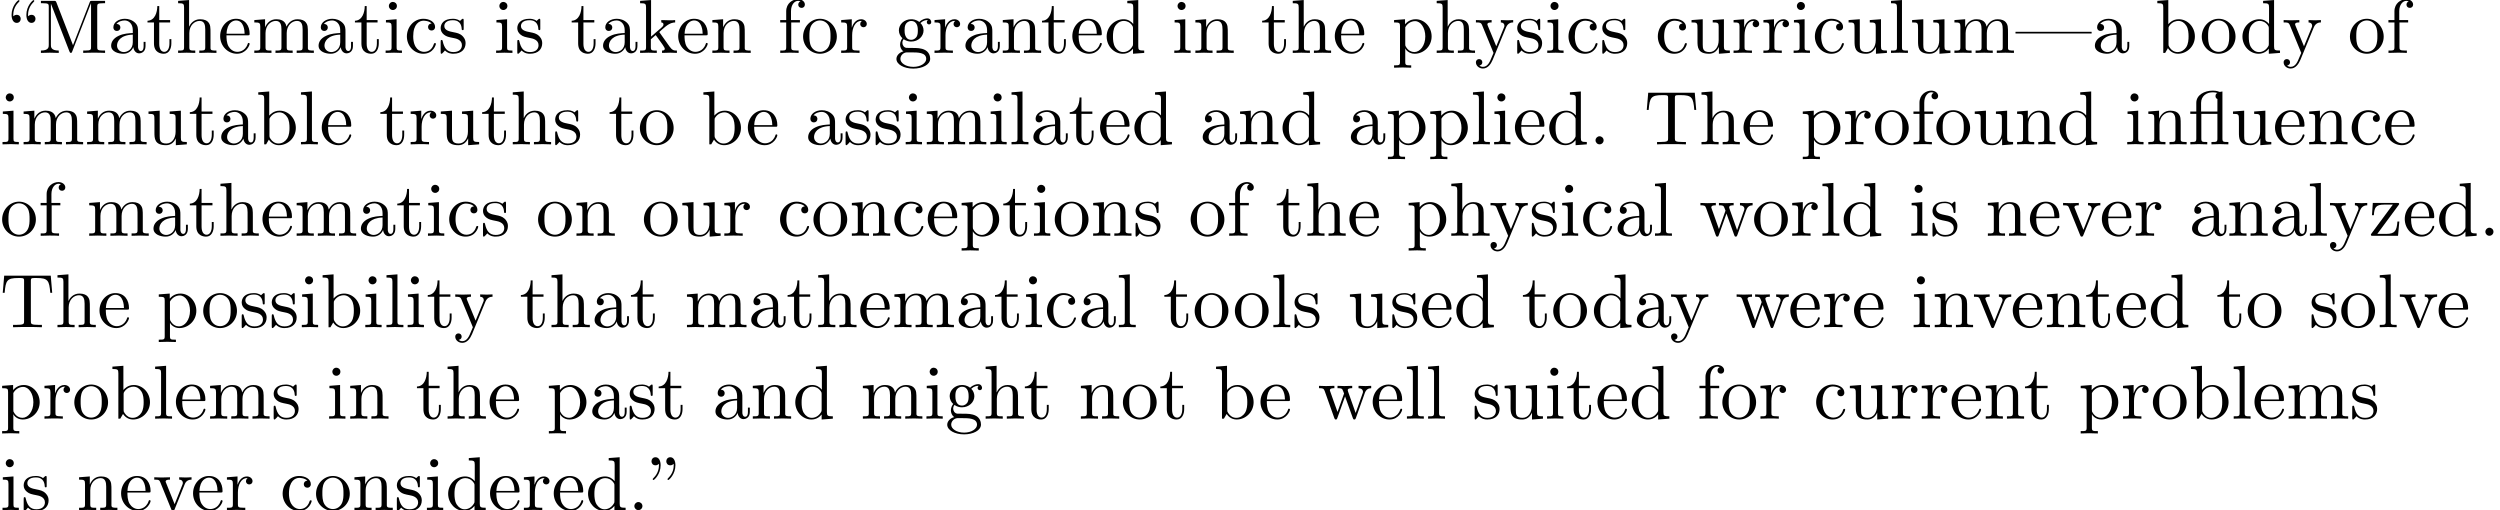 <?xml version='1.0' encoding='UTF-8'?>
<!-- This file was generated by dvisvgm 2.13.1 -->
<svg version='1.1' xmlns='http://www.w3.org/2000/svg' xmlns:xlink='http://www.w3.org/1999/xlink' width='326.859pt' height='66.694pt' viewBox='0 -66.694 326.859 66.694'>
<defs>
<path id='g0-13' d='M3.816-3.985V-.757C3.816-.309 3.706-.309 3.039-.309V0C3.367-.01 3.895-.03 4.144-.03S4.882-.01 5.25 0V-.309C4.583-.309 4.473-.309 4.473-.757V-6.914L4.115-6.854C4.075-6.854 4.065-6.864 4.025-6.884C3.706-7.024 3.298-7.024 3.188-7.024C2.142-7.024 1.056-6.466 1.056-5.43V-4.294H.269V-3.985H1.056V-.757C1.056-.309 .946-.309 .279-.309V0C.608-.01 1.136-.03 1.385-.03S2.122-.01 2.491 0V-.309C1.823-.309 1.714-.309 1.714-.757V-3.985H3.816ZM3.816-4.294H1.684V-5.42C1.684-6.346 2.441-6.804 3.178-6.804C3.268-6.804 3.537-6.804 3.816-6.715C3.726-6.675 3.567-6.575 3.567-6.316C3.567-6.137 3.646-5.988 3.816-5.928V-4.294Z'/>
<path id='g0-34' d='M1.524-5.868C1.524-6.466 1.285-6.914 .857-6.914C.508-6.914 .329-6.645 .329-6.386S.498-5.858 .857-5.858C1.056-5.858 1.196-5.958 1.255-6.017C1.265-6.037 1.275-6.047 1.285-6.047C1.305-6.047 1.305-5.908 1.305-5.868C1.305-5.549 1.235-4.832 .608-4.214C.488-4.095 .488-4.075 .488-4.045C.488-3.975 .538-3.935 .588-3.935C.697-3.935 1.524-4.692 1.524-5.868ZM3.457-5.868C3.457-6.466 3.218-6.914 2.79-6.914C2.441-6.914 2.262-6.645 2.262-6.386S2.431-5.858 2.79-5.858C2.989-5.858 3.128-5.958 3.188-6.017C3.198-6.037 3.208-6.047 3.218-6.047C3.238-6.047 3.238-5.908 3.238-5.868C3.238-5.549 3.168-4.832 2.54-4.214C2.421-4.095 2.421-4.075 2.421-4.045C2.421-3.975 2.471-3.935 2.521-3.935C2.63-3.935 3.457-4.692 3.457-5.868Z'/>
<path id='g0-46' d='M1.913-.528C1.913-.817 1.674-1.056 1.385-1.056S.857-.817 .857-.528S1.096 0 1.385 0S1.913-.239 1.913-.528Z'/>
<path id='g0-77' d='M2.401-6.585C2.311-6.804 2.281-6.804 2.052-6.804H.369V-6.496H.608C1.375-6.496 1.395-6.386 1.395-6.027V-1.046C1.395-.777 1.395-.309 .369-.309V0C.717-.01 1.205-.03 1.534-.03S2.351-.01 2.7 0V-.309C1.674-.309 1.674-.777 1.674-1.046V-6.416H1.684L4.085-.219C4.134-.09 4.184 0 4.284 0C4.394 0 4.423-.08 4.463-.189L6.914-6.496H6.924V-.777C6.924-.418 6.904-.309 6.137-.309H5.898V0C6.267-.03 6.944-.03 7.333-.03S8.389-.03 8.757 0V-.309H8.518C7.751-.309 7.731-.418 7.731-.777V-6.027C7.731-6.386 7.751-6.496 8.518-6.496H8.757V-6.804H7.073C6.814-6.804 6.814-6.795 6.745-6.615L4.563-1.006L2.401-6.585Z'/>
<path id='g0-84' d='M6.635-6.745H.548L.359-4.503H.608C.747-6.107 .897-6.436 2.401-6.436C2.58-6.436 2.839-6.436 2.939-6.416C3.148-6.376 3.148-6.267 3.148-6.037V-.787C3.148-.448 3.148-.309 2.102-.309H1.704V0C2.112-.03 3.128-.03 3.587-.03S5.071-.03 5.479 0V-.309H5.081C4.035-.309 4.035-.448 4.035-.787V-6.037C4.035-6.237 4.035-6.376 4.214-6.416C4.324-6.436 4.593-6.436 4.782-6.436C6.286-6.436 6.436-6.107 6.575-4.503H6.824L6.635-6.745Z'/>
<path id='g0-92' d='M2.71-4.453C2.71-4.712 2.54-4.981 2.182-4.981C1.983-4.981 1.843-4.882 1.783-4.822C1.773-4.802 1.763-4.792 1.753-4.792C1.733-4.792 1.733-4.932 1.733-4.971C1.733-5.29 1.803-6.007 2.431-6.625C2.55-6.745 2.55-6.765 2.55-6.795C2.55-6.864 2.501-6.904 2.451-6.904C2.341-6.904 1.514-6.147 1.514-4.971C1.514-4.374 1.753-3.925 2.182-3.925C2.531-3.925 2.71-4.194 2.71-4.453ZM4.643-4.453C4.643-4.712 4.473-4.981 4.115-4.981C3.915-4.981 3.776-4.882 3.716-4.822C3.706-4.802 3.696-4.792 3.686-4.792C3.666-4.792 3.666-4.932 3.666-4.971C3.666-5.29 3.736-6.007 4.364-6.625C4.483-6.745 4.483-6.765 4.483-6.795C4.483-6.864 4.433-6.904 4.384-6.904C4.274-6.904 3.447-6.147 3.447-4.971C3.447-4.374 3.686-3.925 4.115-3.925C4.463-3.925 4.643-4.194 4.643-4.453Z'/>
<path id='g0-97' d='M3.318-.757C3.357-.359 3.626 .06 4.095 .06C4.304 .06 4.912-.08 4.912-.887V-1.445H4.663V-.887C4.663-.309 4.413-.249 4.304-.249C3.975-.249 3.935-.697 3.935-.747V-2.74C3.935-3.158 3.935-3.547 3.577-3.915C3.188-4.304 2.69-4.463 2.212-4.463C1.395-4.463 .707-3.995 .707-3.337C.707-3.039 .907-2.869 1.166-2.869C1.445-2.869 1.624-3.068 1.624-3.328C1.624-3.447 1.574-3.776 1.116-3.786C1.385-4.134 1.873-4.244 2.192-4.244C2.68-4.244 3.248-3.856 3.248-2.969V-2.6C2.74-2.57 2.042-2.54 1.415-2.242C.667-1.903 .418-1.385 .418-.946C.418-.139 1.385 .11 2.012 .11C2.67 .11 3.128-.289 3.318-.757ZM3.248-2.391V-1.395C3.248-.448 2.531-.11 2.082-.11C1.594-.11 1.186-.458 1.186-.956C1.186-1.504 1.604-2.331 3.248-2.391Z'/>
<path id='g0-98' d='M1.714-3.756V-6.914L.279-6.804V-6.496C.976-6.496 1.056-6.426 1.056-5.938V0H1.305C1.315-.01 1.395-.149 1.664-.618C1.813-.389 2.232 .11 2.969 .11C4.154 .11 5.191-.867 5.191-2.152C5.191-3.417 4.214-4.403 3.078-4.403C2.301-4.403 1.873-3.935 1.714-3.756ZM1.743-1.136V-3.188C1.743-3.377 1.743-3.387 1.853-3.547C2.242-4.105 2.79-4.184 3.029-4.184C3.477-4.184 3.836-3.925 4.075-3.547C4.334-3.138 4.364-2.57 4.364-2.162C4.364-1.793 4.344-1.196 4.055-.747C3.846-.438 3.467-.11 2.929-.11C2.481-.11 2.122-.349 1.883-.717C1.743-.927 1.743-.956 1.743-1.136Z'/>
<path id='g0-99' d='M1.166-2.172C1.166-3.796 1.983-4.214 2.511-4.214C2.6-4.214 3.228-4.204 3.577-3.846C3.168-3.816 3.108-3.517 3.108-3.387C3.108-3.128 3.288-2.929 3.567-2.929C3.826-2.929 4.025-3.098 4.025-3.397C4.025-4.075 3.268-4.463 2.501-4.463C1.255-4.463 .339-3.387 .339-2.152C.339-.877 1.325 .11 2.481 .11C3.816 .11 4.134-1.086 4.134-1.186S4.035-1.285 4.005-1.285C3.915-1.285 3.895-1.245 3.875-1.186C3.587-.259 2.939-.139 2.57-.139C2.042-.139 1.166-.568 1.166-2.172Z'/>
<path id='g0-100' d='M3.786-.548V.11L5.25 0V-.309C4.553-.309 4.473-.379 4.473-.867V-6.914L3.039-6.804V-6.496C3.736-6.496 3.816-6.426 3.816-5.938V-3.786C3.527-4.144 3.098-4.403 2.56-4.403C1.385-4.403 .339-3.427 .339-2.142C.339-.877 1.315 .11 2.451 .11C3.088 .11 3.537-.229 3.786-.548ZM3.786-3.218V-1.176C3.786-.996 3.786-.976 3.676-.807C3.377-.329 2.929-.11 2.501-.11C2.052-.11 1.694-.369 1.455-.747C1.196-1.156 1.166-1.724 1.166-2.132C1.166-2.501 1.186-3.098 1.474-3.547C1.684-3.856 2.062-4.184 2.6-4.184C2.949-4.184 3.367-4.035 3.676-3.587C3.786-3.417 3.786-3.397 3.786-3.218Z'/>
<path id='g0-101' d='M1.116-2.511C1.176-3.995 2.012-4.244 2.351-4.244C3.377-4.244 3.477-2.899 3.477-2.511H1.116ZM1.106-2.301H3.885C4.105-2.301 4.134-2.301 4.134-2.511C4.134-3.497 3.597-4.463 2.351-4.463C1.196-4.463 .279-3.437 .279-2.192C.279-.857 1.325 .11 2.471 .11C3.686 .11 4.134-.996 4.134-1.186C4.134-1.285 4.055-1.305 4.005-1.305C3.915-1.305 3.895-1.245 3.875-1.166C3.527-.139 2.63-.139 2.531-.139C2.032-.139 1.634-.438 1.405-.807C1.106-1.285 1.106-1.943 1.106-2.301Z'/>
<path id='g0-102' d='M1.743-4.294V-5.45C1.743-6.326 2.222-6.804 2.66-6.804C2.69-6.804 2.839-6.804 2.989-6.735C2.869-6.695 2.69-6.565 2.69-6.316C2.69-6.087 2.849-5.888 3.118-5.888C3.407-5.888 3.557-6.087 3.557-6.326C3.557-6.695 3.188-7.024 2.66-7.024C1.963-7.024 1.116-6.496 1.116-5.44V-4.294H.329V-3.985H1.116V-.757C1.116-.309 1.006-.309 .339-.309V0C.727-.01 1.196-.03 1.474-.03C1.873-.03 2.341-.03 2.74 0V-.309H2.531C1.793-.309 1.773-.418 1.773-.777V-3.985H2.909V-4.294H1.743Z'/>
<path id='g0-103' d='M2.212-1.714C1.345-1.714 1.345-2.71 1.345-2.939C1.345-3.208 1.355-3.527 1.504-3.776C1.584-3.895 1.813-4.174 2.212-4.174C3.078-4.174 3.078-3.178 3.078-2.949C3.078-2.68 3.068-2.361 2.919-2.112C2.839-1.993 2.61-1.714 2.212-1.714ZM1.056-1.325C1.056-1.365 1.056-1.594 1.225-1.793C1.614-1.514 2.022-1.484 2.212-1.484C3.138-1.484 3.826-2.172 3.826-2.939C3.826-3.308 3.666-3.676 3.417-3.905C3.776-4.244 4.134-4.294 4.314-4.294C4.334-4.294 4.384-4.294 4.413-4.284C4.304-4.244 4.254-4.134 4.254-4.015C4.254-3.846 4.384-3.726 4.543-3.726C4.643-3.726 4.832-3.796 4.832-4.025C4.832-4.194 4.712-4.513 4.324-4.513C4.125-4.513 3.686-4.453 3.268-4.045C2.849-4.374 2.431-4.403 2.212-4.403C1.285-4.403 .598-3.716 .598-2.949C.598-2.511 .817-2.132 1.066-1.923C.936-1.773 .757-1.445 .757-1.096C.757-.787 .887-.408 1.196-.209C.598-.04 .279 .389 .279 .787C.279 1.504 1.265 2.052 2.481 2.052C3.656 2.052 4.692 1.544 4.692 .767C4.692 .418 4.553-.09 4.045-.369C3.517-.648 2.939-.648 2.331-.648C2.082-.648 1.654-.648 1.584-.658C1.265-.697 1.056-1.006 1.056-1.325ZM2.491 1.823C1.484 1.823 .797 1.315 .797 .787C.797 .329 1.176-.04 1.614-.07H2.202C3.059-.07 4.174-.07 4.174 .787C4.174 1.325 3.467 1.823 2.491 1.823Z'/>
<path id='g0-104' d='M1.096-.757C1.096-.309 .986-.309 .319-.309V0C.667-.01 1.176-.03 1.445-.03C1.704-.03 2.222-.01 2.56 0V-.309C1.893-.309 1.783-.309 1.783-.757V-2.59C1.783-3.626 2.491-4.184 3.128-4.184C3.756-4.184 3.866-3.646 3.866-3.078V-.757C3.866-.309 3.756-.309 3.088-.309V0C3.437-.01 3.945-.03 4.214-.03C4.473-.03 4.991-.01 5.33 0V-.309C4.812-.309 4.563-.309 4.553-.608V-2.511C4.553-3.367 4.553-3.676 4.244-4.035C4.105-4.204 3.776-4.403 3.198-4.403C2.361-4.403 1.923-3.806 1.753-3.427V-6.914L.319-6.804V-6.496C1.016-6.496 1.096-6.426 1.096-5.938V-.757Z'/>
<path id='g0-105' d='M1.763-4.403L.369-4.294V-3.985C1.016-3.985 1.106-3.925 1.106-3.437V-.757C1.106-.309 .996-.309 .329-.309V0C.648-.01 1.186-.03 1.425-.03C1.773-.03 2.122-.01 2.461 0V-.309C1.803-.309 1.763-.359 1.763-.747V-4.403ZM1.803-6.137C1.803-6.456 1.554-6.665 1.275-6.665C.966-6.665 .747-6.396 .747-6.137C.747-5.868 .966-5.609 1.275-5.609C1.554-5.609 1.803-5.818 1.803-6.137Z'/>
<path id='g0-107' d='M1.056-.757C1.056-.309 .946-.309 .279-.309V0C.608-.01 1.076-.03 1.365-.03C1.664-.03 2.062-.02 2.461 0V-.309C1.793-.309 1.684-.309 1.684-.757V-1.783L2.321-2.331C3.088-1.275 3.507-.717 3.507-.538C3.507-.349 3.337-.309 3.148-.309V0C3.427-.01 4.015-.03 4.224-.03C4.513-.03 4.802-.02 5.091 0V-.309C4.722-.309 4.503-.309 4.125-.837L2.859-2.62C2.849-2.64 2.8-2.7 2.8-2.73C2.8-2.77 3.507-3.367 3.606-3.447C4.234-3.955 4.653-3.975 4.862-3.985V-4.294C4.573-4.264 4.443-4.264 4.164-4.264C3.806-4.264 3.188-4.284 3.049-4.294V-3.985C3.238-3.975 3.337-3.866 3.337-3.736C3.337-3.537 3.198-3.417 3.118-3.347L1.714-2.132V-6.914L.279-6.804V-6.496C.976-6.496 1.056-6.426 1.056-5.938V-.757Z'/>
<path id='g0-108' d='M1.763-6.914L.329-6.804V-6.496C1.026-6.496 1.106-6.426 1.106-5.938V-.757C1.106-.309 .996-.309 .329-.309V0C.658-.01 1.186-.03 1.435-.03S2.172-.01 2.54 0V-.309C1.873-.309 1.763-.309 1.763-.757V-6.914Z'/>
<path id='g0-109' d='M1.096-3.427V-.757C1.096-.309 .986-.309 .319-.309V0C.667-.01 1.176-.03 1.445-.03C1.704-.03 2.222-.01 2.56 0V-.309C1.893-.309 1.783-.309 1.783-.757V-2.59C1.783-3.626 2.491-4.184 3.128-4.184C3.756-4.184 3.866-3.646 3.866-3.078V-.757C3.866-.309 3.756-.309 3.088-.309V0C3.437-.01 3.945-.03 4.214-.03C4.473-.03 4.991-.01 5.33 0V-.309C4.663-.309 4.553-.309 4.553-.757V-2.59C4.553-3.626 5.26-4.184 5.898-4.184C6.526-4.184 6.635-3.646 6.635-3.078V-.757C6.635-.309 6.526-.309 5.858-.309V0C6.207-.01 6.715-.03 6.984-.03C7.243-.03 7.761-.01 8.1 0V-.309C7.582-.309 7.333-.309 7.323-.608V-2.511C7.323-3.367 7.323-3.676 7.014-4.035C6.874-4.204 6.545-4.403 5.968-4.403C5.131-4.403 4.692-3.806 4.523-3.427C4.384-4.294 3.646-4.403 3.198-4.403C2.471-4.403 2.002-3.975 1.724-3.357V-4.403L.319-4.294V-3.985C1.016-3.985 1.096-3.915 1.096-3.427Z'/>
<path id='g0-110' d='M1.096-3.427V-.757C1.096-.309 .986-.309 .319-.309V0C.667-.01 1.176-.03 1.445-.03C1.704-.03 2.222-.01 2.56 0V-.309C1.893-.309 1.783-.309 1.783-.757V-2.59C1.783-3.626 2.491-4.184 3.128-4.184C3.756-4.184 3.866-3.646 3.866-3.078V-.757C3.866-.309 3.756-.309 3.088-.309V0C3.437-.01 3.945-.03 4.214-.03C4.473-.03 4.991-.01 5.33 0V-.309C4.812-.309 4.563-.309 4.553-.608V-2.511C4.553-3.367 4.553-3.676 4.244-4.035C4.105-4.204 3.776-4.403 3.198-4.403C2.471-4.403 2.002-3.975 1.724-3.357V-4.403L.319-4.294V-3.985C1.016-3.985 1.096-3.915 1.096-3.427Z'/>
<path id='g0-111' d='M4.692-2.132C4.692-3.407 3.696-4.463 2.491-4.463C1.245-4.463 .279-3.377 .279-2.132C.279-.847 1.315 .11 2.481 .11C3.686 .11 4.692-.867 4.692-2.132ZM2.491-.139C2.062-.139 1.624-.349 1.355-.807C1.106-1.245 1.106-1.853 1.106-2.212C1.106-2.6 1.106-3.138 1.345-3.577C1.614-4.035 2.082-4.244 2.481-4.244C2.919-4.244 3.347-4.025 3.606-3.597S3.866-2.59 3.866-2.212C3.866-1.853 3.866-1.315 3.646-.877C3.427-.428 2.989-.139 2.491-.139Z'/>
<path id='g0-112' d='M1.714-3.746V-4.403L.279-4.294V-3.985C.986-3.985 1.056-3.925 1.056-3.487V1.176C1.056 1.624 .946 1.624 .279 1.624V1.933C.618 1.923 1.136 1.903 1.395 1.903C1.664 1.903 2.172 1.923 2.521 1.933V1.624C1.853 1.624 1.743 1.624 1.743 1.176V-.498V-.588C1.793-.428 2.212 .11 2.969 .11C4.154 .11 5.191-.867 5.191-2.152C5.191-3.417 4.224-4.403 3.108-4.403C2.331-4.403 1.913-3.965 1.714-3.746ZM1.743-1.136V-3.357C2.032-3.866 2.521-4.154 3.029-4.154C3.756-4.154 4.364-3.278 4.364-2.152C4.364-.946 3.666-.11 2.929-.11C2.531-.11 2.152-.309 1.883-.717C1.743-.927 1.743-.936 1.743-1.136Z'/>
<path id='g0-114' d='M1.664-3.308V-4.403L.279-4.294V-3.985C.976-3.985 1.056-3.915 1.056-3.427V-.757C1.056-.309 .946-.309 .279-.309V0C.667-.01 1.136-.03 1.415-.03C1.813-.03 2.281-.03 2.68 0V-.309H2.471C1.733-.309 1.714-.418 1.714-.777V-2.311C1.714-3.298 2.132-4.184 2.889-4.184C2.959-4.184 2.979-4.184 2.999-4.174C2.969-4.164 2.77-4.045 2.77-3.786C2.77-3.507 2.979-3.357 3.198-3.357C3.377-3.357 3.626-3.477 3.626-3.796S3.318-4.403 2.889-4.403C2.162-4.403 1.803-3.736 1.664-3.308Z'/>
<path id='g0-115' d='M2.072-1.933C2.291-1.893 3.108-1.733 3.108-1.016C3.108-.508 2.76-.11 1.983-.11C1.146-.11 .787-.677 .598-1.524C.568-1.654 .558-1.694 .458-1.694C.329-1.694 .329-1.624 .329-1.445V-.13C.329 .04 .329 .11 .438 .11C.488 .11 .498 .1 .687-.09C.707-.11 .707-.13 .887-.319C1.325 .1 1.773 .11 1.983 .11C3.128 .11 3.587-.558 3.587-1.275C3.587-1.803 3.288-2.102 3.168-2.222C2.839-2.54 2.451-2.62 2.032-2.7C1.474-2.809 .807-2.939 .807-3.517C.807-3.866 1.066-4.274 1.923-4.274C3.019-4.274 3.068-3.377 3.088-3.068C3.098-2.979 3.188-2.979 3.208-2.979C3.337-2.979 3.337-3.029 3.337-3.218V-4.224C3.337-4.394 3.337-4.463 3.228-4.463C3.178-4.463 3.158-4.463 3.029-4.344C2.999-4.304 2.899-4.214 2.859-4.184C2.481-4.463 2.072-4.463 1.923-4.463C.707-4.463 .329-3.796 .329-3.238C.329-2.889 .488-2.61 .757-2.391C1.076-2.132 1.355-2.072 2.072-1.933Z'/>
<path id='g0-116' d='M1.724-3.985H3.148V-4.294H1.724V-6.127H1.474C1.465-5.31 1.166-4.244 .189-4.204V-3.985H1.036V-1.235C1.036-.01 1.963 .11 2.321 .11C3.029 .11 3.308-.598 3.308-1.235V-1.803H3.059V-1.255C3.059-.518 2.76-.139 2.391-.139C1.724-.139 1.724-1.046 1.724-1.215V-3.985Z'/>
<path id='g0-117' d='M3.895-.787V.11L5.33 0V-.309C4.633-.309 4.553-.379 4.553-.867V-4.403L3.088-4.294V-3.985C3.786-3.985 3.866-3.915 3.866-3.427V-1.654C3.866-.787 3.387-.11 2.66-.11C1.823-.11 1.783-.578 1.783-1.096V-4.403L.319-4.294V-3.985C1.096-3.985 1.096-3.955 1.096-3.068V-1.574C1.096-.797 1.096 .11 2.61 .11C3.168 .11 3.606-.169 3.895-.787Z'/>
<path id='g0-118' d='M4.144-3.318C4.234-3.547 4.403-3.975 5.061-3.985V-4.294C4.832-4.274 4.543-4.264 4.314-4.264C4.075-4.264 3.616-4.284 3.447-4.294V-3.985C3.816-3.975 3.925-3.746 3.925-3.557C3.925-3.467 3.905-3.427 3.866-3.318L2.849-.777L1.733-3.557C1.674-3.686 1.674-3.706 1.674-3.726C1.674-3.985 2.062-3.985 2.242-3.985V-4.294C1.943-4.284 1.385-4.264 1.156-4.264C.887-4.264 .488-4.274 .189-4.294V-3.985C.817-3.985 .857-3.925 .986-3.616L2.421-.08C2.481 .06 2.501 .11 2.63 .11S2.8 .02 2.839-.08L4.144-3.318Z'/>
<path id='g0-119' d='M6.167-3.347C6.346-3.846 6.655-3.975 7.004-3.985V-4.294C6.785-4.274 6.496-4.264 6.276-4.264C5.988-4.264 5.539-4.284 5.35-4.294V-3.985C5.709-3.975 5.928-3.796 5.928-3.507C5.928-3.447 5.928-3.427 5.878-3.298L4.971-.747L3.985-3.527C3.945-3.646 3.935-3.666 3.935-3.716C3.935-3.985 4.324-3.985 4.523-3.985V-4.294C4.234-4.284 3.726-4.264 3.487-4.264C3.188-4.264 2.899-4.274 2.6-4.294V-3.985C2.969-3.985 3.128-3.965 3.228-3.836C3.278-3.776 3.387-3.477 3.457-3.288L2.6-.877L1.654-3.537C1.604-3.656 1.604-3.676 1.604-3.716C1.604-3.985 1.993-3.985 2.192-3.985V-4.294C1.893-4.284 1.335-4.264 1.106-4.264C1.066-4.264 .538-4.274 .179-4.294V-3.985C.677-3.985 .797-3.955 .917-3.636L2.172-.11C2.222 .03 2.252 .11 2.381 .11S2.531 .05 2.58-.09L3.587-2.909L4.603-.08C4.643 .03 4.672 .11 4.802 .11S4.961 .02 5.001-.08L6.167-3.347Z'/>
<path id='g0-121' d='M4.134-3.347C4.394-3.975 4.902-3.985 5.061-3.985V-4.294C4.832-4.274 4.543-4.264 4.314-4.264C4.134-4.264 3.666-4.284 3.447-4.294V-3.985C3.756-3.975 3.915-3.806 3.915-3.557C3.915-3.457 3.905-3.437 3.856-3.318L2.849-.867L1.743-3.547C1.704-3.646 1.684-3.686 1.684-3.726C1.684-3.985 2.052-3.985 2.242-3.985V-4.294C1.983-4.284 1.325-4.264 1.156-4.264C.887-4.264 .488-4.274 .189-4.294V-3.985C.667-3.985 .857-3.985 .996-3.636L2.491 0C2.441 .13 2.301 .458 2.242 .588C2.022 1.136 1.743 1.823 1.106 1.823C1.056 1.823 .827 1.823 .638 1.644C.946 1.604 1.026 1.385 1.026 1.225C1.026 .966 .837 .807 .608 .807C.408 .807 .189 .936 .189 1.235C.189 1.684 .608 2.042 1.106 2.042C1.733 2.042 2.142 1.474 2.381 .907L4.134-3.347Z'/>
<path id='g0-122' d='M3.885-3.995C3.975-4.105 3.975-4.125 3.975-4.164C3.975-4.294 3.895-4.294 3.716-4.294H.528L.418-2.69H.667C.727-3.706 .917-4.075 2.012-4.075H3.148L.369-.319C.279-.209 .279-.189 .279-.139C.279 0 .349 0 .538 0H3.826L3.995-1.863H3.746C3.656-.687 3.447-.249 2.291-.249H1.116L3.885-3.995Z'/>
<path id='g0-124' d='M9.953-2.54V-2.76H0V-2.54H9.953Z'/>
</defs>
<g id='page1'>
<use x='0' y='-59.776' xlink:href='#g0-92'/>
<use x='4.981' y='-59.776' xlink:href='#g0-77'/>
<use x='14.114' y='-59.776' xlink:href='#g0-97'/>
<use x='19.095' y='-59.776' xlink:href='#g0-116'/>
<use x='22.969' y='-59.776' xlink:href='#g0-104'/>
<use x='28.504' y='-59.776' xlink:href='#g0-101'/>
<use x='32.932' y='-59.776' xlink:href='#g0-109'/>
<use x='41.234' y='-59.776' xlink:href='#g0-97'/>
<use x='46.216' y='-59.776' xlink:href='#g0-116'/>
<use x='50.09' y='-59.776' xlink:href='#g0-105'/>
<use x='52.858' y='-59.776' xlink:href='#g0-99'/>
<use x='57.285' y='-59.776' xlink:href='#g0-115'/>
<use x='64.536' y='-59.776' xlink:href='#g0-105'/>
<use x='67.303' y='-59.776' xlink:href='#g0-115'/>
<use x='74.554' y='-59.776' xlink:href='#g0-116'/>
<use x='78.428' y='-59.776' xlink:href='#g0-97'/>
<use x='83.41' y='-59.776' xlink:href='#g0-107'/>
<use x='88.391' y='-59.776' xlink:href='#g0-101'/>
<use x='92.819' y='-59.776' xlink:href='#g0-110'/>
<use x='101.675' y='-59.776' xlink:href='#g0-102'/>
<use x='104.719' y='-59.776' xlink:href='#g0-111'/>
<use x='109.7' y='-59.776' xlink:href='#g0-114'/>
<use x='116.923' y='-59.776' xlink:href='#g0-103'/>
<use x='121.904' y='-59.776' xlink:href='#g0-114'/>
<use x='125.806' y='-59.776' xlink:href='#g0-97'/>
<use x='130.788' y='-59.776' xlink:href='#g0-110'/>
<use x='136.046' y='-59.776' xlink:href='#g0-116'/>
<use x='139.92' y='-59.776' xlink:href='#g0-101'/>
<use x='144.348' y='-59.776' xlink:href='#g0-100'/>
<use x='153.204' y='-59.776' xlink:href='#g0-105'/>
<use x='155.971' y='-59.776' xlink:href='#g0-110'/>
<use x='164.827' y='-59.776' xlink:href='#g0-116'/>
<use x='168.701' y='-59.776' xlink:href='#g0-104'/>
<use x='174.236' y='-59.776' xlink:href='#g0-101'/>
<use x='181.985' y='-59.776' xlink:href='#g0-112'/>
<use x='187.52' y='-59.776' xlink:href='#g0-104'/>
<use x='192.778' y='-59.776' xlink:href='#g0-121'/>
<use x='198.036' y='-59.776' xlink:href='#g0-115'/>
<use x='201.965' y='-59.776' xlink:href='#g0-105'/>
<use x='204.733' y='-59.776' xlink:href='#g0-99'/>
<use x='209.161' y='-59.776' xlink:href='#g0-115'/>
<use x='216.411' y='-59.776' xlink:href='#g0-99'/>
<use x='220.839' y='-59.776' xlink:href='#g0-117'/>
<use x='226.374' y='-59.776' xlink:href='#g0-114'/>
<use x='230.276' y='-59.776' xlink:href='#g0-114'/>
<use x='234.178' y='-59.776' xlink:href='#g0-105'/>
<use x='236.945' y='-59.776' xlink:href='#g0-99'/>
<use x='241.373' y='-59.776' xlink:href='#g0-117'/>
<use x='246.908' y='-59.776' xlink:href='#g0-108'/>
<use x='249.676' y='-59.776' xlink:href='#g0-117'/>
<use x='255.21' y='-59.776' xlink:href='#g0-109'/>
<use x='263.513' y='-59.776' xlink:href='#g0-124'/>
<use x='273.475' y='-59.776' xlink:href='#g0-97'/>
<use x='281.777' y='-59.776' xlink:href='#g0-98'/>
<use x='287.589' y='-59.776' xlink:href='#g0-111'/>
<use x='292.847' y='-59.776' xlink:href='#g0-100'/>
<use x='298.382' y='-59.776' xlink:href='#g0-121'/>
<use x='306.961' y='-59.776' xlink:href='#g0-111'/>
<use x='311.942' y='-59.776' xlink:href='#g0-102'/>
<use x='0' y='-47.821' xlink:href='#g0-105'/>
<use x='2.767' y='-47.821' xlink:href='#g0-109'/>
<use x='11.07' y='-47.821' xlink:href='#g0-109'/>
<use x='19.095' y='-47.821' xlink:href='#g0-117'/>
<use x='24.63' y='-47.821' xlink:href='#g0-116'/>
<use x='28.504' y='-47.821' xlink:href='#g0-97'/>
<use x='33.486' y='-47.821' xlink:href='#g0-98'/>
<use x='39.02' y='-47.821' xlink:href='#g0-108'/>
<use x='41.788' y='-47.821' xlink:href='#g0-101'/>
<use x='49.537' y='-47.821' xlink:href='#g0-116'/>
<use x='53.411' y='-47.821' xlink:href='#g0-114'/>
<use x='57.313' y='-47.821' xlink:href='#g0-117'/>
<use x='62.848' y='-47.821' xlink:href='#g0-116'/>
<use x='66.722' y='-47.821' xlink:href='#g0-104'/>
<use x='72.257' y='-47.821' xlink:href='#g0-115'/>
<use x='79.508' y='-47.821' xlink:href='#g0-116'/>
<use x='83.382' y='-47.821' xlink:href='#g0-111'/>
<use x='91.684' y='-47.821' xlink:href='#g0-98'/>
<use x='97.496' y='-47.821' xlink:href='#g0-101'/>
<use x='105.244' y='-47.821' xlink:href='#g0-97'/>
<use x='110.226' y='-47.821' xlink:href='#g0-115'/>
<use x='114.156' y='-47.821' xlink:href='#g0-115'/>
<use x='118.085' y='-47.821' xlink:href='#g0-105'/>
<use x='120.853' y='-47.821' xlink:href='#g0-109'/>
<use x='129.155' y='-47.821' xlink:href='#g0-105'/>
<use x='131.922' y='-47.821' xlink:href='#g0-108'/>
<use x='134.69' y='-47.821' xlink:href='#g0-97'/>
<use x='139.671' y='-47.821' xlink:href='#g0-116'/>
<use x='143.545' y='-47.821' xlink:href='#g0-101'/>
<use x='147.973' y='-47.821' xlink:href='#g0-100'/>
<use x='156.829' y='-47.821' xlink:href='#g0-97'/>
<use x='161.81' y='-47.821' xlink:href='#g0-110'/>
<use x='167.345' y='-47.821' xlink:href='#g0-100'/>
<use x='176.201' y='-47.821' xlink:href='#g0-97'/>
<use x='181.182' y='-47.821' xlink:href='#g0-112'/>
<use x='186.717' y='-47.821' xlink:href='#g0-112'/>
<use x='192.252' y='-47.821' xlink:href='#g0-108'/>
<use x='195.019' y='-47.821' xlink:href='#g0-105'/>
<use x='197.787' y='-47.821' xlink:href='#g0-101'/>
<use x='202.214' y='-47.821' xlink:href='#g0-100'/>
<use x='207.749' y='-47.821' xlink:href='#g0-46'/>
<use x='214.945' y='-47.821' xlink:href='#g0-84'/>
<use x='222.14' y='-47.821' xlink:href='#g0-104'/>
<use x='227.675' y='-47.821' xlink:href='#g0-101'/>
<use x='235.423' y='-47.821' xlink:href='#g0-112'/>
<use x='240.958' y='-47.821' xlink:href='#g0-114'/>
<use x='244.86' y='-47.821' xlink:href='#g0-111'/>
<use x='249.842' y='-47.821' xlink:href='#g0-102'/>
<use x='252.886' y='-47.821' xlink:href='#g0-111'/>
<use x='257.867' y='-47.821' xlink:href='#g0-117'/>
<use x='263.402' y='-47.821' xlink:href='#g0-110'/>
<use x='268.937' y='-47.821' xlink:href='#g0-100'/>
<use x='277.792' y='-47.821' xlink:href='#g0-105'/>
<use x='280.56' y='-47.821' xlink:href='#g0-110'/>
<use x='286.095' y='-47.821' xlink:href='#g0-13'/>
<use x='291.629' y='-47.821' xlink:href='#g0-117'/>
<use x='297.164' y='-47.821' xlink:href='#g0-101'/>
<use x='301.592' y='-47.821' xlink:href='#g0-110'/>
<use x='307.127' y='-47.821' xlink:href='#g0-99'/>
<use x='311.555' y='-47.821' xlink:href='#g0-101'/>
<use x='0' y='-35.866' xlink:href='#g0-111'/>
<use x='4.981' y='-35.866' xlink:href='#g0-102'/>
<use x='11.346' y='-35.866' xlink:href='#g0-109'/>
<use x='19.649' y='-35.866' xlink:href='#g0-97'/>
<use x='24.63' y='-35.866' xlink:href='#g0-116'/>
<use x='28.504' y='-35.866' xlink:href='#g0-104'/>
<use x='34.039' y='-35.866' xlink:href='#g0-101'/>
<use x='38.467' y='-35.866' xlink:href='#g0-109'/>
<use x='46.769' y='-35.866' xlink:href='#g0-97'/>
<use x='51.751' y='-35.866' xlink:href='#g0-116'/>
<use x='55.625' y='-35.866' xlink:href='#g0-105'/>
<use x='58.392' y='-35.866' xlink:href='#g0-99'/>
<use x='62.82' y='-35.866' xlink:href='#g0-115'/>
<use x='70.071' y='-35.866' xlink:href='#g0-111'/>
<use x='75.052' y='-35.866' xlink:href='#g0-110'/>
<use x='83.908' y='-35.866' xlink:href='#g0-111'/>
<use x='88.889' y='-35.866' xlink:href='#g0-117'/>
<use x='94.424' y='-35.866' xlink:href='#g0-114'/>
<use x='101.647' y='-35.866' xlink:href='#g0-99'/>
<use x='106.075' y='-35.866' xlink:href='#g0-111'/>
<use x='111.056' y='-35.866' xlink:href='#g0-110'/>
<use x='116.591' y='-35.866' xlink:href='#g0-99'/>
<use x='121.019' y='-35.866' xlink:href='#g0-101'/>
<use x='125.447' y='-35.866' xlink:href='#g0-112'/>
<use x='130.981' y='-35.866' xlink:href='#g0-116'/>
<use x='134.856' y='-35.866' xlink:href='#g0-105'/>
<use x='137.623' y='-35.866' xlink:href='#g0-111'/>
<use x='142.605' y='-35.866' xlink:href='#g0-110'/>
<use x='148.139' y='-35.866' xlink:href='#g0-115'/>
<use x='155.39' y='-35.866' xlink:href='#g0-111'/>
<use x='160.371' y='-35.866' xlink:href='#g0-102'/>
<use x='166.736' y='-35.866' xlink:href='#g0-116'/>
<use x='170.611' y='-35.866' xlink:href='#g0-104'/>
<use x='176.146' y='-35.866' xlink:href='#g0-101'/>
<use x='183.894' y='-35.866' xlink:href='#g0-112'/>
<use x='189.429' y='-35.866' xlink:href='#g0-104'/>
<use x='194.687' y='-35.866' xlink:href='#g0-121'/>
<use x='199.945' y='-35.866' xlink:href='#g0-115'/>
<use x='203.875' y='-35.866' xlink:href='#g0-105'/>
<use x='206.642' y='-35.866' xlink:href='#g0-99'/>
<use x='211.07' y='-35.866' xlink:href='#g0-97'/>
<use x='216.052' y='-35.866' xlink:href='#g0-108'/>
<use x='222.14' y='-35.866' xlink:href='#g0-119'/>
<use x='229.058' y='-35.866' xlink:href='#g0-111'/>
<use x='234.04' y='-35.866' xlink:href='#g0-114'/>
<use x='237.942' y='-35.866' xlink:href='#g0-108'/>
<use x='240.709' y='-35.866' xlink:href='#g0-100'/>
<use x='249.565' y='-35.866' xlink:href='#g0-105'/>
<use x='252.332' y='-35.866' xlink:href='#g0-115'/>
<use x='259.583' y='-35.866' xlink:href='#g0-110'/>
<use x='265.118' y='-35.866' xlink:href='#g0-101'/>
<use x='269.545' y='-35.866' xlink:href='#g0-118'/>
<use x='274.527' y='-35.866' xlink:href='#g0-101'/>
<use x='278.955' y='-35.866' xlink:href='#g0-114'/>
<use x='286.178' y='-35.866' xlink:href='#g0-97'/>
<use x='291.159' y='-35.866' xlink:href='#g0-110'/>
<use x='296.694' y='-35.866' xlink:href='#g0-97'/>
<use x='301.675' y='-35.866' xlink:href='#g0-108'/>
<use x='304.442' y='-35.866' xlink:href='#g0-121'/>
<use x='309.701' y='-35.866' xlink:href='#g0-122'/>
<use x='314.128' y='-35.866' xlink:href='#g0-101'/>
<use x='318.556' y='-35.866' xlink:href='#g0-100'/>
<use x='324.091' y='-35.866' xlink:href='#g0-46'/>
<use x='0' y='-23.91' xlink:href='#g0-84'/>
<use x='7.195' y='-23.91' xlink:href='#g0-104'/>
<use x='12.73' y='-23.91' xlink:href='#g0-101'/>
<use x='20.479' y='-23.91' xlink:href='#g0-112'/>
<use x='26.29' y='-23.91' xlink:href='#g0-111'/>
<use x='31.272' y='-23.91' xlink:href='#g0-115'/>
<use x='35.201' y='-23.91' xlink:href='#g0-115'/>
<use x='39.131' y='-23.91' xlink:href='#g0-105'/>
<use x='41.899' y='-23.91' xlink:href='#g0-98'/>
<use x='47.433' y='-23.91' xlink:href='#g0-105'/>
<use x='50.201' y='-23.91' xlink:href='#g0-108'/>
<use x='52.968' y='-23.91' xlink:href='#g0-105'/>
<use x='55.736' y='-23.91' xlink:href='#g0-116'/>
<use x='59.333' y='-23.91' xlink:href='#g0-121'/>
<use x='67.912' y='-23.91' xlink:href='#g0-116'/>
<use x='71.787' y='-23.91' xlink:href='#g0-104'/>
<use x='77.321' y='-23.91' xlink:href='#g0-97'/>
<use x='82.303' y='-23.91' xlink:href='#g0-116'/>
<use x='89.498' y='-23.91' xlink:href='#g0-109'/>
<use x='97.8' y='-23.91' xlink:href='#g0-97'/>
<use x='102.782' y='-23.91' xlink:href='#g0-116'/>
<use x='106.656' y='-23.91' xlink:href='#g0-104'/>
<use x='112.191' y='-23.91' xlink:href='#g0-101'/>
<use x='116.619' y='-23.91' xlink:href='#g0-109'/>
<use x='124.921' y='-23.91' xlink:href='#g0-97'/>
<use x='129.902' y='-23.91' xlink:href='#g0-116'/>
<use x='133.777' y='-23.91' xlink:href='#g0-105'/>
<use x='136.544' y='-23.91' xlink:href='#g0-99'/>
<use x='140.972' y='-23.91' xlink:href='#g0-97'/>
<use x='145.953' y='-23.91' xlink:href='#g0-108'/>
<use x='152.041' y='-23.91' xlink:href='#g0-116'/>
<use x='155.916' y='-23.91' xlink:href='#g0-111'/>
<use x='161.174' y='-23.91' xlink:href='#g0-111'/>
<use x='166.155' y='-23.91' xlink:href='#g0-108'/>
<use x='168.923' y='-23.91' xlink:href='#g0-115'/>
<use x='176.173' y='-23.91' xlink:href='#g0-117'/>
<use x='181.708' y='-23.91' xlink:href='#g0-115'/>
<use x='185.638' y='-23.91' xlink:href='#g0-101'/>
<use x='190.066' y='-23.91' xlink:href='#g0-100'/>
<use x='198.921' y='-23.91' xlink:href='#g0-116'/>
<use x='202.796' y='-23.91' xlink:href='#g0-111'/>
<use x='208.054' y='-23.91' xlink:href='#g0-100'/>
<use x='213.589' y='-23.91' xlink:href='#g0-97'/>
<use x='218.293' y='-23.91' xlink:href='#g0-121'/>
<use x='226.872' y='-23.91' xlink:href='#g0-119'/>
<use x='233.791' y='-23.91' xlink:href='#g0-101'/>
<use x='238.218' y='-23.91' xlink:href='#g0-114'/>
<use x='242.121' y='-23.91' xlink:href='#g0-101'/>
<use x='249.869' y='-23.91' xlink:href='#g0-105'/>
<use x='252.637' y='-23.91' xlink:href='#g0-110'/>
<use x='257.895' y='-23.91' xlink:href='#g0-118'/>
<use x='262.876' y='-23.91' xlink:href='#g0-101'/>
<use x='267.304' y='-23.91' xlink:href='#g0-110'/>
<use x='272.562' y='-23.91' xlink:href='#g0-116'/>
<use x='276.436' y='-23.91' xlink:href='#g0-101'/>
<use x='280.864' y='-23.91' xlink:href='#g0-100'/>
<use x='289.72' y='-23.91' xlink:href='#g0-116'/>
<use x='293.594' y='-23.91' xlink:href='#g0-111'/>
<use x='301.896' y='-23.91' xlink:href='#g0-115'/>
<use x='305.826' y='-23.91' xlink:href='#g0-111'/>
<use x='310.808' y='-23.91' xlink:href='#g0-108'/>
<use x='313.575' y='-23.91' xlink:href='#g0-118'/>
<use x='318.556' y='-23.91' xlink:href='#g0-101'/>
<use x='0' y='-11.955' xlink:href='#g0-112'/>
<use x='5.535' y='-11.955' xlink:href='#g0-114'/>
<use x='9.437' y='-11.955' xlink:href='#g0-111'/>
<use x='14.418' y='-11.955' xlink:href='#g0-98'/>
<use x='19.953' y='-11.955' xlink:href='#g0-108'/>
<use x='22.72' y='-11.955' xlink:href='#g0-101'/>
<use x='27.148' y='-11.955' xlink:href='#g0-109'/>
<use x='35.451' y='-11.955' xlink:href='#g0-115'/>
<use x='42.701' y='-11.955' xlink:href='#g0-105'/>
<use x='45.469' y='-11.955' xlink:href='#g0-110'/>
<use x='54.324' y='-11.955' xlink:href='#g0-116'/>
<use x='58.199' y='-11.955' xlink:href='#g0-104'/>
<use x='63.733' y='-11.955' xlink:href='#g0-101'/>
<use x='71.482' y='-11.955' xlink:href='#g0-112'/>
<use x='77.017' y='-11.955' xlink:href='#g0-97'/>
<use x='81.998' y='-11.955' xlink:href='#g0-115'/>
<use x='85.928' y='-11.955' xlink:href='#g0-116'/>
<use x='93.123' y='-11.955' xlink:href='#g0-97'/>
<use x='98.105' y='-11.955' xlink:href='#g0-110'/>
<use x='103.639' y='-11.955' xlink:href='#g0-100'/>
<use x='112.495' y='-11.955' xlink:href='#g0-109'/>
<use x='120.797' y='-11.955' xlink:href='#g0-105'/>
<use x='123.565' y='-11.955' xlink:href='#g0-103'/>
<use x='128.546' y='-11.955' xlink:href='#g0-104'/>
<use x='133.804' y='-11.955' xlink:href='#g0-116'/>
<use x='140.999' y='-11.955' xlink:href='#g0-110'/>
<use x='146.534' y='-11.955' xlink:href='#g0-111'/>
<use x='151.516' y='-11.955' xlink:href='#g0-116'/>
<use x='158.711' y='-11.955' xlink:href='#g0-98'/>
<use x='164.522' y='-11.955' xlink:href='#g0-101'/>
<use x='172.271' y='-11.955' xlink:href='#g0-119'/>
<use x='179.19' y='-11.955' xlink:href='#g0-101'/>
<use x='183.617' y='-11.955' xlink:href='#g0-108'/>
<use x='186.385' y='-11.955' xlink:href='#g0-108'/>
<use x='192.473' y='-11.955' xlink:href='#g0-115'/>
<use x='196.403' y='-11.955' xlink:href='#g0-117'/>
<use x='201.938' y='-11.955' xlink:href='#g0-105'/>
<use x='204.705' y='-11.955' xlink:href='#g0-116'/>
<use x='208.579' y='-11.955' xlink:href='#g0-101'/>
<use x='213.007' y='-11.955' xlink:href='#g0-100'/>
<use x='221.863' y='-11.955' xlink:href='#g0-102'/>
<use x='224.907' y='-11.955' xlink:href='#g0-111'/>
<use x='229.888' y='-11.955' xlink:href='#g0-114'/>
<use x='237.111' y='-11.955' xlink:href='#g0-99'/>
<use x='241.539' y='-11.955' xlink:href='#g0-117'/>
<use x='247.074' y='-11.955' xlink:href='#g0-114'/>
<use x='250.976' y='-11.955' xlink:href='#g0-114'/>
<use x='254.878' y='-11.955' xlink:href='#g0-101'/>
<use x='259.306' y='-11.955' xlink:href='#g0-110'/>
<use x='264.564' y='-11.955' xlink:href='#g0-116'/>
<use x='271.759' y='-11.955' xlink:href='#g0-112'/>
<use x='277.294' y='-11.955' xlink:href='#g0-114'/>
<use x='281.196' y='-11.955' xlink:href='#g0-111'/>
<use x='286.178' y='-11.955' xlink:href='#g0-98'/>
<use x='291.712' y='-11.955' xlink:href='#g0-108'/>
<use x='294.48' y='-11.955' xlink:href='#g0-101'/>
<use x='298.908' y='-11.955' xlink:href='#g0-109'/>
<use x='307.21' y='-11.955' xlink:href='#g0-115'/>
<use x='0' y='0' xlink:href='#g0-105'/>
<use x='2.767' y='0' xlink:href='#g0-115'/>
<use x='10.018' y='0' xlink:href='#g0-110'/>
<use x='15.553' y='0' xlink:href='#g0-101'/>
<use x='19.981' y='0' xlink:href='#g0-118'/>
<use x='24.962' y='0' xlink:href='#g0-101'/>
<use x='29.39' y='0' xlink:href='#g0-114'/>
<use x='36.613' y='0' xlink:href='#g0-99'/>
<use x='41.041' y='0' xlink:href='#g0-111'/>
<use x='46.022' y='0' xlink:href='#g0-110'/>
<use x='51.557' y='0' xlink:href='#g0-115'/>
<use x='55.487' y='0' xlink:href='#g0-105'/>
<use x='58.254' y='0' xlink:href='#g0-100'/>
<use x='63.789' y='0' xlink:href='#g0-101'/>
<use x='68.217' y='0' xlink:href='#g0-114'/>
<use x='72.119' y='0' xlink:href='#g0-101'/>
<use x='76.546' y='0' xlink:href='#g0-100'/>
<use x='82.081' y='0' xlink:href='#g0-46'/>
<use x='84.849' y='0' xlink:href='#g0-34'/>
</g>
</svg>